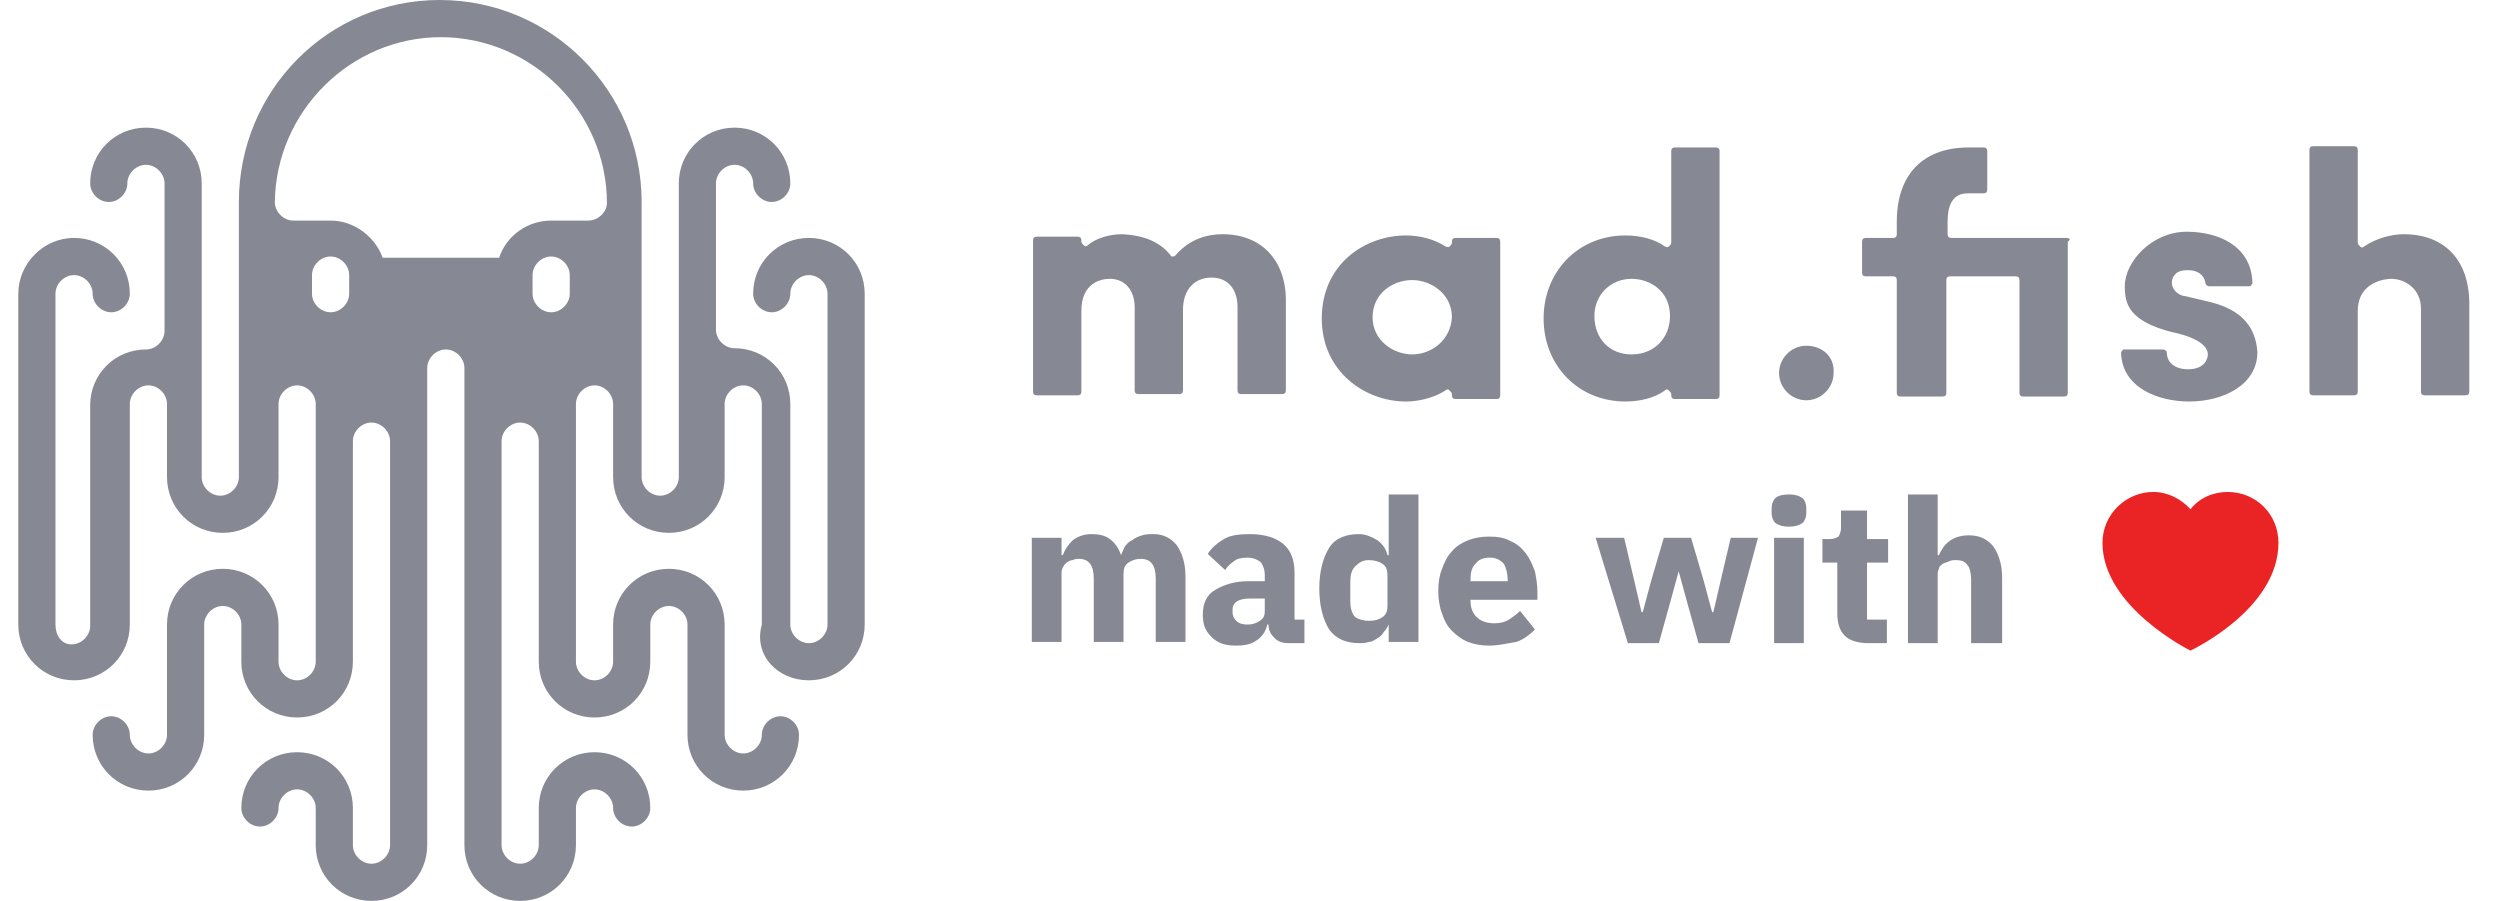 <svg width="111" height="40" viewBox="0 0 111 40" fill="none" xmlns="http://www.w3.org/2000/svg">
    <g clip-path="url(#clip0_4235_97601)" fill="#868993">
        <path fill-rule="evenodd" clip-rule="evenodd" d="M38.392 27.73C38.392 29.106 37.291 30.206 35.916 30.206C34.54 30.206 33.44 29.106 33.825 27.73V17.937C33.825 17.497 33.44 17.111 33 17.111C32.559 17.111 32.174 17.497 32.174 17.937V21.183C32.174 22.558 31.074 23.659 29.698 23.659C28.323 23.659 27.222 22.558 27.222 21.183V17.937C27.222 17.497 26.837 17.111 26.397 17.111C25.957 17.111 25.572 17.497 25.572 17.937V19.587V29.381C25.572 29.821 25.957 30.206 26.397 30.206C26.837 30.206 27.222 29.821 27.222 29.381V27.73C27.222 26.355 28.323 25.255 29.698 25.255C31.074 25.255 32.174 26.355 32.174 27.73V32.627C32.174 33.067 32.559 33.453 33 33.453C33.44 33.453 33.825 33.067 33.825 32.627C33.825 32.187 34.21 31.802 34.65 31.802C35.09 31.802 35.475 32.187 35.475 32.627C35.475 34.003 34.375 35.103 33 35.103C31.624 35.103 30.524 34.003 30.524 32.627V27.73C30.524 27.29 30.139 26.905 29.698 26.905C29.258 26.905 28.873 27.29 28.873 27.73V29.381C28.873 30.756 27.773 31.857 26.397 31.857C25.022 31.857 23.921 30.756 23.921 29.381V19.587C23.921 19.147 23.536 18.762 23.096 18.762C22.656 18.762 22.27 19.147 22.27 19.587V37.524C22.27 37.964 22.656 38.349 23.096 38.349C23.536 38.349 23.921 37.964 23.921 37.524V35.873C23.921 34.498 25.022 33.398 26.397 33.398C27.773 33.398 28.873 34.498 28.873 35.873C28.873 36.314 28.488 36.699 28.048 36.699C27.608 36.699 27.222 36.314 27.222 35.873C27.222 35.433 26.837 35.048 26.397 35.048C25.957 35.048 25.572 35.433 25.572 35.873V37.524C25.572 38.9 24.471 40 23.096 40C21.72 40 20.62 38.9 20.62 37.524V19.587V16.341C20.62 15.901 20.235 15.516 19.795 15.516C19.355 15.516 18.969 15.901 18.969 16.341V19.587V37.524C18.969 38.9 17.869 40 16.493 40C15.118 40 14.018 38.9 14.018 37.524V35.873C14.018 35.433 13.632 35.048 13.192 35.048C12.752 35.048 12.367 35.433 12.367 35.873C12.367 36.314 11.982 36.699 11.541 36.699C11.101 36.699 10.716 36.314 10.716 35.873C10.716 34.498 11.817 33.398 13.192 33.398C14.568 33.398 15.668 34.498 15.668 35.873V37.524C15.668 37.964 16.053 38.349 16.493 38.349C16.933 38.349 17.319 37.964 17.319 37.524V19.587C17.319 19.147 16.933 18.762 16.493 18.762C16.053 18.762 15.668 19.147 15.668 19.587V29.381C15.668 30.756 14.568 31.857 13.192 31.857C11.817 31.857 10.716 30.756 10.716 29.381V27.73C10.716 27.29 10.331 26.905 9.891 26.905C9.451 26.905 9.066 27.29 9.066 27.73V32.627C9.066 34.003 7.965 35.103 6.59 35.103C5.214 35.103 4.114 34.003 4.114 32.627C4.114 32.187 4.499 31.802 4.939 31.802C5.379 31.802 5.764 32.187 5.764 32.627C5.764 33.067 6.149 33.453 6.59 33.453C7.03 33.453 7.415 33.067 7.415 32.627V27.73C7.415 26.355 8.515 25.255 9.891 25.255C11.266 25.255 12.367 26.355 12.367 27.73V29.381C12.367 29.821 12.752 30.206 13.192 30.206C13.632 30.206 14.018 29.821 14.018 29.381V19.587V17.937C14.018 17.497 13.632 17.111 13.192 17.111C12.752 17.111 12.367 17.497 12.367 17.937V21.183C12.367 22.558 11.266 23.659 9.891 23.659C8.515 23.659 7.415 22.558 7.415 21.183V17.937C7.415 17.497 7.03 17.111 6.59 17.111C6.149 17.111 5.764 17.497 5.764 17.937V27.73C5.764 29.106 4.664 30.206 3.288 30.206C1.913 30.206 0.812 29.106 0.812 27.73V13.04C0.812 11.719 1.913 10.564 3.288 10.564C4.664 10.564 5.764 11.664 5.764 13.04C5.764 13.48 5.379 13.865 4.939 13.865C4.499 13.865 4.114 13.48 4.114 13.04C4.114 12.6 3.729 12.215 3.288 12.215C2.848 12.215 2.463 12.6 2.463 13.04V27.73C2.463 28.226 2.738 28.611 3.178 28.611C3.619 28.611 4.004 28.226 4.004 27.785V17.992C4.004 16.616 5.104 15.516 6.48 15.516C6.92 15.516 7.305 15.131 7.305 14.691V8.143C7.305 7.703 6.92 7.318 6.48 7.318C6.039 7.318 5.654 7.703 5.654 8.143C5.654 8.583 5.269 8.968 4.829 8.968C4.389 8.968 4.004 8.583 4.004 8.143C4.004 6.768 5.104 5.667 6.48 5.667C7.855 5.667 8.956 6.768 8.956 8.143V17.937V21.183C8.956 21.623 9.341 22.008 9.781 22.008C10.221 22.008 10.606 21.623 10.606 21.183V17.937V8.968C10.606 4.017 14.568 0 19.52 0C24.471 0 28.488 4.017 28.488 8.968V17.937V21.183C28.488 21.623 28.873 22.008 29.313 22.008C29.753 22.008 30.139 21.623 30.139 21.183V17.937V8.143C30.139 6.768 31.239 5.667 32.614 5.667C33.99 5.667 35.09 6.768 35.09 8.143C35.09 8.583 34.705 8.968 34.265 8.968C33.825 8.968 33.44 8.583 33.44 8.143C33.44 7.703 33.055 7.318 32.614 7.318C32.174 7.318 31.789 7.703 31.789 8.143V14.636C31.789 15.076 32.174 15.461 32.614 15.461C33.99 15.461 35.09 16.561 35.09 17.937V27.73C35.09 28.171 35.475 28.556 35.916 28.556C36.356 28.556 36.741 28.171 36.741 27.73V13.04C36.741 12.6 36.356 12.215 35.916 12.215C35.475 12.215 35.09 12.6 35.09 13.04C35.09 13.48 34.705 13.865 34.265 13.865C33.825 13.865 33.44 13.48 33.44 13.04C33.44 11.664 34.54 10.564 35.916 10.564C37.291 10.564 38.392 11.664 38.392 13.04V27.73ZM14.678 13.865C15.118 13.865 15.503 13.48 15.503 13.04V12.215C15.503 11.774 15.118 11.389 14.678 11.389C14.238 11.389 13.852 11.774 13.852 12.215V13.04C13.852 13.48 14.238 13.865 14.678 13.865ZM24.471 13.865C24.912 13.865 25.297 13.48 25.297 13.04V12.215C25.297 11.774 24.912 11.389 24.471 11.389C24.031 11.389 23.646 11.774 23.646 12.215V13.04C23.646 13.48 24.031 13.865 24.471 13.865ZM24.471 9.794H26.122C26.562 9.794 26.947 9.409 26.947 9.023C26.947 4.952 23.591 1.651 19.575 1.651C15.558 1.651 12.257 4.952 12.202 8.968C12.202 9.409 12.587 9.794 13.027 9.794H14.678C15.723 9.794 16.658 10.509 16.989 11.444H22.16C22.491 10.454 23.426 9.794 24.471 9.794ZM106.72 10.399C106.225 10.399 105.51 10.564 104.96 10.949C104.905 11.004 104.85 11.004 104.795 10.949C104.74 10.894 104.685 10.839 104.685 10.784V6.658C104.685 6.547 104.63 6.492 104.52 6.492H102.704C102.594 6.492 102.539 6.547 102.539 6.658V17.387C102.539 17.497 102.594 17.552 102.704 17.552H104.52C104.63 17.552 104.685 17.497 104.685 17.387V13.81C104.685 12.49 105.95 12.38 106.17 12.38C106.775 12.38 107.491 12.82 107.491 13.7V17.387C107.491 17.497 107.546 17.552 107.656 17.552H109.471C109.581 17.552 109.636 17.497 109.636 17.387V13.645C109.691 11.609 108.591 10.399 106.72 10.399ZM76.184 6.547H74.368C74.258 6.547 74.203 6.602 74.203 6.713V10.784C74.203 10.839 74.148 10.894 74.093 10.949C74.056 10.986 74.02 10.974 73.983 10.961C73.965 10.955 73.946 10.949 73.928 10.949C73.488 10.619 72.828 10.454 72.167 10.454C70.077 10.454 68.536 12.05 68.536 14.14C68.536 16.231 70.077 17.827 72.167 17.827C72.828 17.827 73.488 17.662 73.928 17.331C73.983 17.276 74.038 17.276 74.093 17.331C74.148 17.387 74.203 17.442 74.203 17.497V17.552C74.203 17.662 74.258 17.717 74.368 17.717H76.184C76.294 17.717 76.349 17.662 76.349 17.552V6.713C76.349 6.602 76.294 6.547 76.184 6.547ZM72.442 15.736C71.452 15.736 70.792 15.021 70.792 14.03C70.792 13.095 71.507 12.38 72.442 12.38C73.268 12.38 74.148 12.93 74.148 14.03C74.148 15.021 73.433 15.736 72.442 15.736ZM52.195 11.334C52.855 10.564 53.68 10.399 54.286 10.399C56.046 10.399 57.147 11.609 57.092 13.48V17.331C57.092 17.442 57.037 17.497 56.927 17.497H55.111C55.001 17.497 54.946 17.442 54.946 17.331V13.645C54.946 12.82 54.506 12.325 53.791 12.325C53.02 12.325 52.525 12.875 52.525 13.755V17.331C52.525 17.442 52.47 17.497 52.36 17.497H50.544C50.434 17.497 50.379 17.442 50.379 17.331V13.645C50.379 12.875 49.939 12.38 49.279 12.38C48.894 12.38 48.013 12.545 48.013 13.81V17.387C48.013 17.497 47.958 17.552 47.848 17.552H46.033C45.922 17.552 45.867 17.497 45.867 17.387V10.674C45.867 10.564 45.922 10.509 46.033 10.509H47.848C47.958 10.509 48.013 10.564 48.013 10.674V10.729C48.013 10.784 48.068 10.839 48.123 10.894C48.178 10.949 48.233 10.949 48.288 10.894C48.674 10.564 49.279 10.399 49.829 10.399C50.874 10.454 51.535 10.784 51.975 11.334C51.975 11.389 52.03 11.389 52.085 11.389C52.085 11.389 52.14 11.389 52.195 11.334ZM64.63 10.564H66.445C66.555 10.564 66.61 10.619 66.61 10.729V17.552C66.61 17.662 66.555 17.717 66.445 17.717H64.63C64.519 17.717 64.465 17.662 64.465 17.552V17.497C64.465 17.442 64.409 17.387 64.355 17.331C64.299 17.276 64.244 17.276 64.189 17.331C63.584 17.717 62.869 17.827 62.429 17.827C60.613 17.827 58.687 16.506 58.687 14.14C58.687 11.719 60.613 10.454 62.429 10.454C63.034 10.454 63.694 10.619 64.189 10.949C64.208 10.949 64.226 10.955 64.244 10.961C64.281 10.974 64.318 10.986 64.355 10.949C64.409 10.894 64.465 10.839 64.465 10.784V10.729C64.465 10.619 64.519 10.564 64.63 10.564ZM60.943 14.085C60.943 15.131 61.879 15.736 62.704 15.736C63.529 15.736 64.409 15.131 64.465 14.085C64.465 13.04 63.529 12.435 62.704 12.435C61.824 12.435 60.943 13.04 60.943 14.085ZM78.99 16.561C78.99 15.901 79.54 15.351 80.2 15.351C80.916 15.351 81.466 15.846 81.411 16.561C81.411 17.221 80.861 17.772 80.2 17.772C79.54 17.772 78.99 17.221 78.99 16.561ZM91.755 10.564H86.638C86.528 10.564 86.473 10.509 86.473 10.399V9.849C86.473 8.693 87.023 8.583 87.408 8.583H88.068C88.178 8.583 88.234 8.528 88.234 8.418V6.713C88.234 6.602 88.178 6.547 88.068 6.547H87.408C85.372 6.547 84.217 7.758 84.217 9.849V10.399C84.217 10.509 84.162 10.564 84.052 10.564H82.841C82.731 10.564 82.676 10.619 82.676 10.729V12.105C82.676 12.215 82.731 12.27 82.841 12.27H84.052C84.162 12.27 84.217 12.325 84.217 12.435V17.442C84.217 17.552 84.272 17.607 84.382 17.607H86.253C86.363 17.607 86.418 17.552 86.418 17.442V12.435C86.418 12.325 86.473 12.27 86.583 12.27H89.499C89.609 12.27 89.664 12.325 89.664 12.435V17.442C89.664 17.552 89.719 17.607 89.829 17.607H91.645C91.755 17.607 91.81 17.552 91.81 17.442V10.729C91.975 10.619 91.865 10.564 91.755 10.564ZM97.037 13.15L98.192 13.425C99.898 13.865 100.173 14.911 100.228 15.626C100.228 17.111 98.687 17.827 97.202 17.827C95.826 17.827 94.231 17.221 94.176 15.681C94.176 15.658 94.176 15.644 94.18 15.632C94.186 15.616 94.199 15.602 94.231 15.571C94.231 15.516 94.286 15.516 94.341 15.516H96.046C96.101 15.516 96.211 15.571 96.211 15.681C96.211 16.066 96.541 16.396 97.147 16.396C97.917 16.396 98.027 15.901 98.027 15.736C98.027 15.021 96.431 14.745 96.431 14.745C94.506 14.25 94.341 13.48 94.341 12.71C94.341 11.609 95.551 10.289 97.092 10.289C98.467 10.289 99.953 10.894 100.008 12.545C100.008 12.6 100.008 12.6 99.953 12.655C99.953 12.71 99.898 12.71 99.843 12.71H98.082C98.027 12.71 97.917 12.655 97.917 12.545C97.862 12.215 97.587 11.995 97.147 11.995C97.037 11.995 96.762 11.995 96.597 12.159C96.487 12.27 96.431 12.38 96.431 12.545C96.431 12.93 96.817 13.15 97.037 13.15ZM45.812 23.879V28.501H47.133V25.475C47.133 25.364 47.133 25.309 47.188 25.2C47.243 25.089 47.298 25.034 47.353 24.979C47.383 24.965 47.408 24.95 47.432 24.936L47.432 24.936C47.497 24.899 47.548 24.869 47.628 24.869C47.738 24.814 47.793 24.814 47.903 24.814C48.343 24.814 48.563 25.089 48.563 25.695V28.501H49.884V25.475C49.884 25.255 49.939 25.089 50.104 24.979C50.269 24.869 50.434 24.814 50.654 24.814C51.094 24.814 51.315 25.089 51.315 25.695V28.501H52.635V25.585C52.635 24.979 52.47 24.539 52.25 24.209C51.975 23.879 51.645 23.714 51.205 23.714C51.039 23.714 50.874 23.714 50.709 23.769C50.544 23.824 50.379 23.879 50.269 23.989C50.147 24.03 50.085 24.101 50.016 24.18C49.992 24.207 49.968 24.236 49.939 24.264C49.912 24.319 49.884 24.388 49.857 24.457L49.856 24.457C49.829 24.526 49.801 24.594 49.774 24.649C49.664 24.319 49.499 24.099 49.279 23.934C49.059 23.769 48.784 23.714 48.453 23.714C48.123 23.714 47.848 23.824 47.628 23.989C47.408 24.209 47.298 24.374 47.188 24.649H47.133V23.879H45.812ZM57.202 28.556C56.982 28.556 56.762 28.501 56.596 28.336C56.431 28.171 56.321 28.006 56.321 27.73H56.266C56.211 28.006 56.046 28.281 55.771 28.446C55.551 28.611 55.221 28.666 54.891 28.666C54.396 28.666 54.066 28.556 53.791 28.281C53.515 28.006 53.405 27.73 53.405 27.29C53.405 26.795 53.57 26.41 53.956 26.19C54.341 25.97 54.781 25.805 55.441 25.805H56.156V25.53C56.156 25.309 56.101 25.145 55.991 24.979C55.881 24.869 55.661 24.759 55.386 24.759C55.111 24.759 54.891 24.814 54.781 24.924C54.616 25.034 54.506 25.145 54.396 25.309L53.625 24.594C53.791 24.319 54.066 24.099 54.341 23.934C54.616 23.769 55.001 23.714 55.496 23.714C56.156 23.714 56.652 23.879 56.982 24.154C57.312 24.429 57.477 24.869 57.477 25.42V27.51H57.917V28.556H57.202ZM55.386 27.73C55.606 27.73 55.771 27.675 55.936 27.565C56.101 27.455 56.156 27.345 56.156 27.125V26.575H55.496C55.001 26.575 54.726 26.74 54.726 27.07V27.18C54.726 27.345 54.781 27.455 54.891 27.565C55.001 27.675 55.166 27.73 55.386 27.73ZM61.438 28.061C61.548 27.951 61.603 27.84 61.658 27.73V28.501H62.979V21.953H61.658V24.649H61.603C61.548 24.374 61.383 24.154 61.163 23.989C60.888 23.824 60.613 23.714 60.338 23.714C59.788 23.714 59.293 23.879 59.017 24.319C58.742 24.759 58.577 25.365 58.577 26.135C58.577 26.905 58.742 27.51 59.017 27.951C59.293 28.336 59.733 28.556 60.338 28.556C60.503 28.556 60.613 28.556 60.778 28.501C60.898 28.501 60.989 28.443 61.071 28.39L61.071 28.39C61.103 28.37 61.133 28.351 61.163 28.336C61.273 28.281 61.383 28.171 61.438 28.061ZM61.383 27.4C61.218 27.51 61.053 27.565 60.778 27.565C60.558 27.565 60.338 27.51 60.173 27.4C60.008 27.235 59.953 26.96 59.953 26.685V25.86C59.953 25.53 60.008 25.309 60.173 25.145C60.338 24.979 60.503 24.869 60.778 24.869C60.998 24.869 61.218 24.924 61.383 25.034C61.548 25.145 61.603 25.309 61.603 25.53V26.905C61.603 27.125 61.548 27.29 61.383 27.4ZM66.115 28.666C65.785 28.666 65.455 28.611 65.18 28.501C64.905 28.391 64.685 28.226 64.465 28.006C64.244 27.785 64.134 27.565 64.024 27.235C63.914 26.96 63.859 26.575 63.859 26.245C63.859 25.86 63.914 25.53 64.024 25.255C64.134 24.979 64.244 24.704 64.465 24.484C64.63 24.264 64.905 24.099 65.18 23.989C65.455 23.879 65.785 23.824 66.115 23.824C66.5 23.824 66.83 23.879 67.106 24.044C67.381 24.154 67.601 24.374 67.766 24.594C67.931 24.814 68.041 25.089 68.151 25.364L68.151 25.364C68.206 25.64 68.261 25.97 68.261 26.245V26.63H65.29V26.685C65.29 27.015 65.4 27.235 65.565 27.4C65.73 27.565 66.005 27.675 66.335 27.675C66.61 27.675 66.83 27.62 66.996 27.51C67.161 27.4 67.326 27.29 67.491 27.125L68.151 27.951C67.931 28.171 67.656 28.391 67.326 28.501C67.205 28.518 67.084 28.541 66.961 28.564C66.693 28.614 66.417 28.666 66.115 28.666ZM66.115 24.759C65.84 24.759 65.62 24.869 65.51 25.034C65.345 25.199 65.29 25.419 65.29 25.75V25.805H66.941V25.75C66.941 25.474 66.885 25.255 66.775 25.034C66.555 24.814 66.39 24.759 66.115 24.759ZM72.112 23.879H70.847L72.278 28.556H73.653L74.203 26.575L74.533 25.365L74.863 26.575L75.414 28.556H76.789L78.055 23.879H76.844L76.404 25.75L76.074 27.18H76.019L75.634 25.75L75.084 23.879H73.873L73.323 25.75L72.938 27.18H72.883L72.553 25.75L72.112 23.879ZM79.43 23.384C79.155 23.384 78.99 23.329 78.825 23.219C78.715 23.109 78.66 22.944 78.66 22.779V22.558C78.66 22.393 78.715 22.228 78.825 22.118C78.935 22.008 79.155 21.953 79.43 21.953C79.705 21.953 79.87 22.008 80.035 22.118C80.145 22.228 80.2 22.393 80.2 22.558V22.779C80.2 22.944 80.145 23.109 80.035 23.219C79.87 23.329 79.705 23.384 79.43 23.384ZM80.09 23.879V28.556H78.77V23.879H80.09ZM81.906 28.226C82.126 28.446 82.511 28.556 82.951 28.556H83.777V27.51H82.896V24.979H83.832V23.934H82.896V22.669H81.741V23.439C81.741 23.604 81.686 23.714 81.631 23.824C81.521 23.879 81.411 23.934 81.246 23.934H80.916V24.979H81.576V27.235C81.576 27.675 81.686 28.006 81.906 28.226ZM84.712 21.953H86.033V24.649H86.088C86.198 24.429 86.308 24.209 86.528 24.044C86.748 23.879 87.023 23.769 87.408 23.769C87.903 23.769 88.233 23.934 88.508 24.264C88.729 24.594 88.894 25.034 88.894 25.64V28.556H87.518V25.75C87.518 25.475 87.463 25.2 87.353 25.09C87.243 24.924 87.078 24.869 86.858 24.869C86.748 24.869 86.638 24.869 86.528 24.924C86.473 24.952 86.431 24.966 86.39 24.979L86.39 24.979C86.349 24.993 86.308 25.007 86.253 25.034C86.24 25.047 86.224 25.06 86.207 25.074C86.152 25.119 86.088 25.171 86.088 25.255C86.033 25.364 86.033 25.42 86.033 25.53V28.556H84.712V21.953Z" fill="#868993"/>
        <path d="M98.907 21.843C98.246 21.843 97.641 22.118 97.256 22.613C96.871 22.173 96.266 21.843 95.606 21.843C94.395 21.843 93.35 22.834 93.35 24.099C93.35 26.96 97.256 28.886 97.256 28.886C97.256 28.886 101.163 27.07 101.163 24.099C101.163 22.834 100.172 21.843 98.907 21.843Z" fill="#EA2424"/>
    </g>
    <defs>
        <clipPath id="clip0_4235_97601">
            <rect width="109.375" height="40" fill="white" transform="translate(0.812)"/>
        </clipPath>
    </defs>
</svg>
